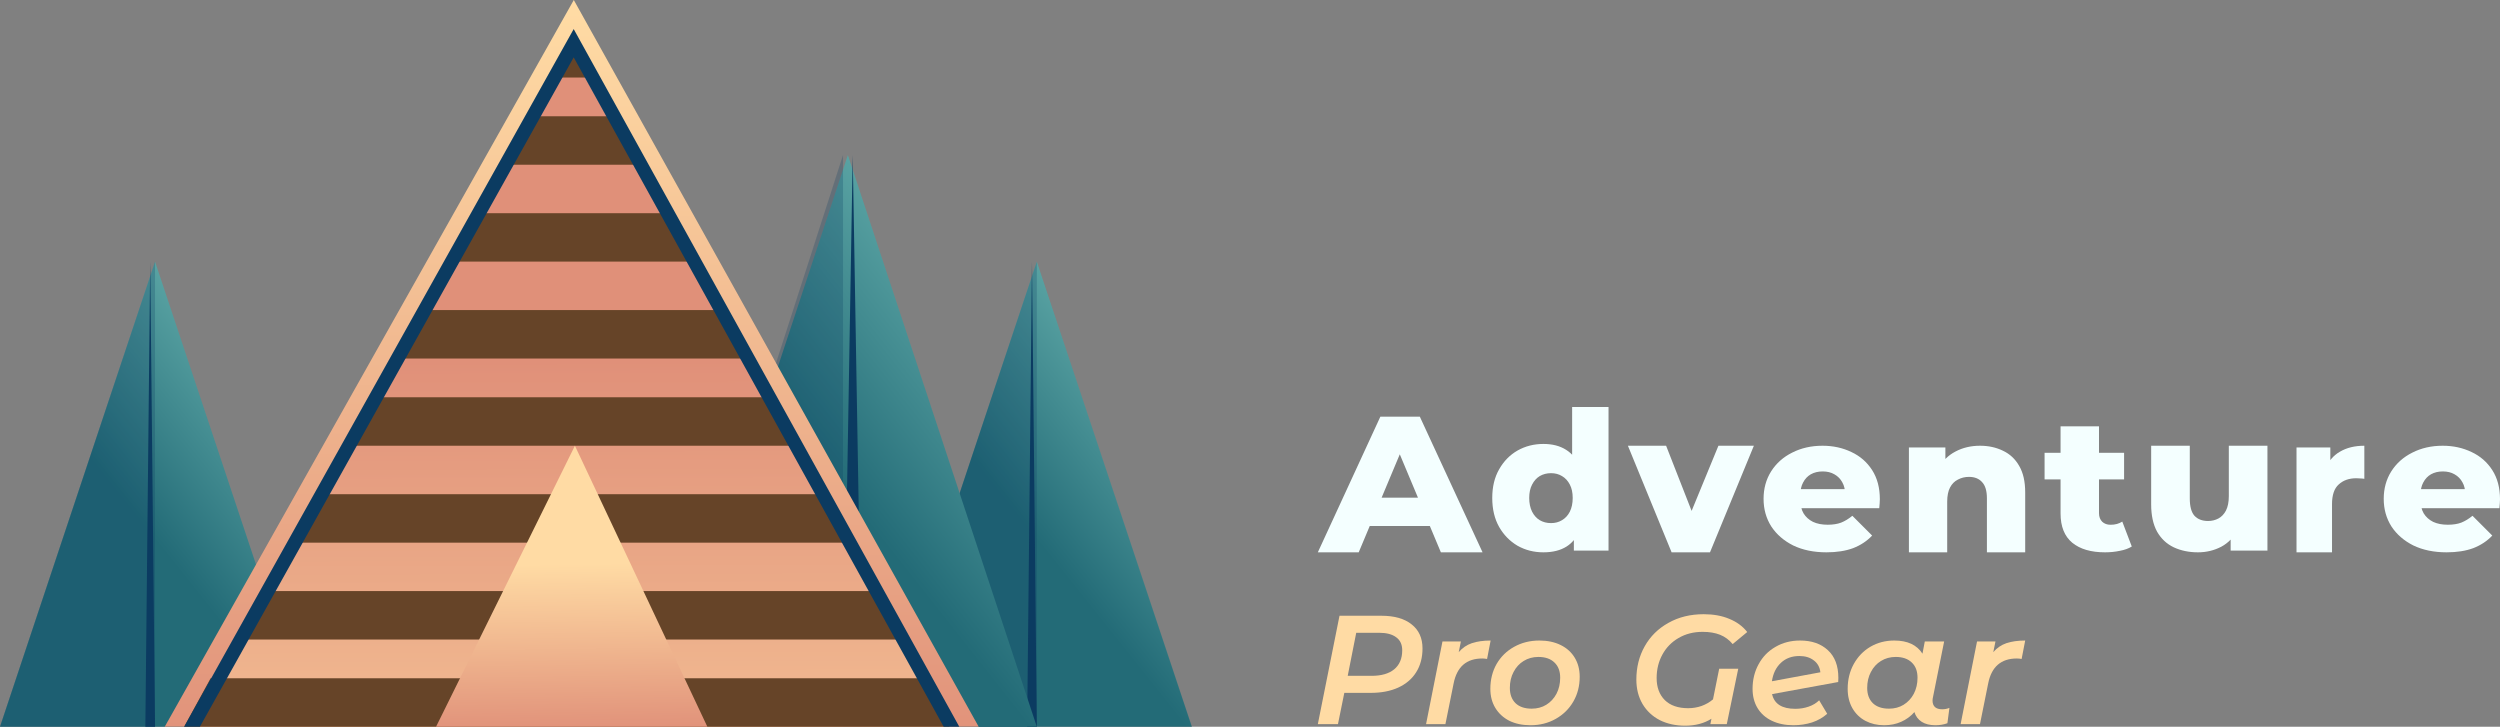 <svg width="258" height="75" viewBox="0 0 258 75" fill="none" xmlns="http://www.w3.org/2000/svg">
<rect x="0" y="0" width="258" height="75" fill="#808080" stroke="none"/>
<path d="M0 75L16 27L32 75H0Z" fill="url(#paint0_linear_464_1720)"/>
<path opacity="0.24" d="M0 75L16 27V75H0Z" fill="#0B3B61"/>
<path d="M15 75L15.5 27L16 75H15Z" fill="#0B3B61"/>
<path d="M91 75L107 27L123 75H91Z" fill="url(#paint1_linear_464_1720)"/>
<path opacity="0.24" d="M91 75L107 27V75H91Z" fill="#0B3B61"/>
<path d="M106 75L106.5 27L107 75H106Z" fill="#0B3B61"/>
<path d="M68 75L87.5 16L107 75H68Z" fill="url(#paint2_linear_464_1720)"/>
<path opacity="0.24" d="M68 75L87 16V75H68Z" fill="#0B3B61"/>
<path d="M87 75L88 16L89 75H87Z" fill="#0B3B61"/>
<path d="M17 75L59.216 0L101 75H17Z" fill="url(#paint3_linear_464_1720)"/>
<path d="M58.703 5L19 75H98L58.703 5Z" fill="url(#paint4_linear_464_1720)"/>
<path d="M77 37L74.258 32H43.77L41 37H77Z" fill="#664428"/>
<path d="M71 27L68.255 22H48.774L46 27H71Z" fill="#664428"/>
<path d="M61 8L59.01 5L57 8H61Z" fill="#664428"/>
<path d="M66 17L63.248 12H54.781L52 17H66Z" fill="#664428"/>
<path d="M21.733 70L19 75H98L95.295 70H21.733Z" fill="#664428"/>
<path d="M82 46L79.317 41H38.71L36 46H82Z" fill="#664428"/>
<path d="M93 66L90.301 61H27.727L25 66H93Z" fill="#664428"/>
<path d="M87 56L84.307 51H32.72L30 56H87Z" fill="#664428"/>
<path d="M59.331 46L45 75H73L59.331 46Z" fill="url(#paint5_linear_464_1720)"/>
<path d="M59.205 5.919L97.387 75H99L59.205 3L19 75H20.63L59.205 5.919Z" fill="#0B3B61"/>
<path d="M252.49 57C251.184 57 250.041 56.764 249.061 56.293C248.095 55.808 247.34 55.154 246.796 54.329C246.265 53.49 246 52.541 246 51.48C246 50.42 246.259 49.477 246.776 48.652C247.306 47.814 248.034 47.166 248.959 46.707C249.884 46.236 250.925 46 252.082 46C253.17 46 254.163 46.216 255.061 46.648C255.959 47.067 256.673 47.689 257.204 48.514C257.735 49.339 258 50.341 258 51.52C258 51.651 257.993 51.801 257.98 51.971C257.966 52.142 257.952 52.299 257.939 52.443H249.184V50.479H255.878L254.408 51.029C254.422 50.544 254.327 50.125 254.122 49.771C253.932 49.418 253.66 49.143 253.306 48.946C252.966 48.75 252.565 48.652 252.102 48.652C251.639 48.652 251.231 48.75 250.878 48.946C250.537 49.143 250.272 49.424 250.082 49.791C249.891 50.145 249.796 50.564 249.796 51.048V51.618C249.796 52.142 249.905 52.593 250.122 52.973C250.354 53.353 250.68 53.648 251.102 53.857C251.524 54.054 252.027 54.152 252.612 54.152C253.156 54.152 253.619 54.08 254 53.936C254.395 53.779 254.782 53.543 255.163 53.229L257.204 55.271C256.673 55.834 256.02 56.267 255.245 56.568C254.469 56.856 253.551 57 252.49 57Z" fill="#F4FFFF"/>
<path d="M237 57V46.18H240.49V49.334L239.97 48.436C240.278 47.624 240.78 47.018 241.474 46.619C242.168 46.206 243.01 46 244 46V49.414C243.833 49.387 243.685 49.374 243.556 49.374C243.441 49.361 243.312 49.354 243.171 49.354C242.425 49.354 241.821 49.567 241.358 49.993C240.895 50.405 240.664 51.084 240.664 52.029V57H237Z" fill="#F4FFFF"/>
<path d="M226.825 57C225.902 57 225.07 56.827 224.329 56.481C223.601 56.135 223.028 55.596 222.608 54.864C222.203 54.119 222 53.18 222 52.049V46H225.986V51.43C225.986 52.269 226.147 52.867 226.469 53.227C226.804 53.586 227.273 53.766 227.874 53.766C228.266 53.766 228.622 53.679 228.944 53.506C229.266 53.333 229.524 53.06 229.72 52.688C229.916 52.302 230.014 51.809 230.014 51.211V46H234V56.82H230.203V53.766L230.937 54.624C230.545 55.423 229.979 56.022 229.238 56.421C228.497 56.807 227.692 57 226.825 57Z" fill="#F4FFFF"/>
<path d="M217.244 57C215.796 57 214.668 56.671 213.861 56.013C213.053 55.343 212.65 54.337 212.65 52.995V44H216.617V52.957C216.617 53.331 216.729 53.627 216.951 53.847C217.174 54.053 217.459 54.156 217.807 54.156C218.281 54.156 218.684 54.047 219.019 53.827L220 56.4C219.666 56.607 219.255 56.755 218.768 56.845C218.281 56.948 217.773 57 217.244 57ZM211 49.475V46.728H219.206V49.475H211Z" fill="#F4FFFF"/>
<path d="M204.341 46C205.215 46 206.005 46.173 206.712 46.519C207.419 46.852 207.974 47.371 208.376 48.076C208.792 48.782 209 49.693 209 50.811V57H205.049V51.43C205.049 50.658 204.882 50.099 204.549 49.753C204.231 49.394 203.78 49.214 203.198 49.214C202.782 49.214 202.4 49.307 202.054 49.494C201.707 49.667 201.437 49.94 201.243 50.312C201.049 50.685 200.951 51.171 200.951 51.77V57H197V46.18H200.764V49.254L200.036 48.356C200.466 47.571 201.055 46.985 201.804 46.599C202.553 46.2 203.399 46 204.341 46Z" fill="#F4FFFF"/>
<path d="M188.49 57C187.184 57 186.041 56.764 185.061 56.293C184.095 55.808 183.34 55.154 182.796 54.329C182.265 53.49 182 52.541 182 51.48C182 50.42 182.259 49.477 182.776 48.652C183.306 47.814 184.034 47.166 184.959 46.707C185.884 46.236 186.925 46 188.082 46C189.17 46 190.163 46.216 191.061 46.648C191.959 47.067 192.673 47.689 193.204 48.514C193.735 49.339 194 50.341 194 51.52C194 51.651 193.993 51.801 193.98 51.971C193.966 52.142 193.952 52.299 193.939 52.443H185.184V50.479H191.878L190.408 51.029C190.422 50.544 190.327 50.125 190.122 49.771C189.932 49.418 189.66 49.143 189.306 48.946C188.966 48.75 188.565 48.652 188.102 48.652C187.639 48.652 187.231 48.75 186.878 48.946C186.537 49.143 186.272 49.424 186.082 49.791C185.891 50.145 185.796 50.564 185.796 51.048V51.618C185.796 52.142 185.905 52.593 186.122 52.973C186.354 53.353 186.68 53.648 187.102 53.857C187.524 54.054 188.027 54.152 188.612 54.152C189.156 54.152 189.619 54.08 190 53.936C190.395 53.779 190.782 53.543 191.163 53.229L193.204 55.271C192.673 55.834 192.02 56.267 191.245 56.568C190.469 56.856 189.551 57 188.49 57Z" fill="#F4FFFF"/>
<path d="M172.509 57L168 46H171.942L175.541 55.194H173.56L177.341 46H181L176.471 57H172.509Z" fill="#F4FFFF"/>
<path d="M159.278 57C158.303 57 157.414 56.774 156.61 56.321C155.819 55.855 155.186 55.209 154.712 54.383C154.237 53.545 154 52.546 154 51.388C154 50.242 154.237 49.257 154.712 48.431C155.186 47.593 155.819 46.947 156.61 46.494C157.414 46.041 158.303 45.815 159.278 45.815C160.201 45.815 160.979 46.015 161.611 46.414C162.257 46.814 162.745 47.426 163.074 48.252C163.404 49.077 163.568 50.123 163.568 51.388C163.568 52.679 163.41 53.738 163.094 54.563C162.778 55.389 162.303 56.001 161.671 56.401C161.038 56.8 160.241 57 159.278 57ZM160.069 53.984C160.491 53.984 160.867 53.884 161.196 53.684C161.539 53.485 161.809 53.192 162.007 52.806C162.204 52.406 162.303 51.933 162.303 51.388C162.303 50.842 162.204 50.382 162.007 50.009C161.809 49.623 161.539 49.33 161.196 49.13C160.867 48.931 160.491 48.831 160.069 48.831C159.634 48.831 159.245 48.931 158.903 49.13C158.573 49.33 158.31 49.623 158.112 50.009C157.914 50.382 157.815 50.842 157.815 51.388C157.815 51.933 157.914 52.406 158.112 52.806C158.31 53.192 158.573 53.485 158.903 53.684C159.245 53.884 159.634 53.984 160.069 53.984ZM162.422 56.82V54.963L162.442 51.388L162.244 47.812V42H166V56.82H162.422Z" fill="#F4FFFF"/>
<path d="M136 57L142.453 43H146.526L153 57H148.698L143.644 44.94H145.273L140.219 57H136ZM139.529 54.28L140.595 51.36H147.737L148.802 54.28H139.529Z" fill="#F4FFFF"/>
<path d="M205.708 67.301C206.081 66.864 206.534 66.555 207.066 66.374C207.61 66.193 208.254 66.103 209 66.103L208.632 68.004C208.451 67.972 208.286 67.956 208.137 67.956C206.507 67.956 205.522 68.814 205.181 70.529L204.334 74.732H202.336L204.03 66.198H205.932L205.708 67.301Z" fill="#FFDBA4"/>
<path d="M200.428 73.198C200.695 73.198 200.945 73.15 201.18 73.054L200.972 74.636C200.599 74.775 200.183 74.844 199.725 74.844C199.161 74.844 198.692 74.727 198.319 74.492C197.946 74.247 197.696 73.912 197.568 73.486C197.184 73.922 196.726 74.258 196.194 74.492C195.672 74.727 195.086 74.844 194.436 74.844C193.733 74.844 193.093 74.695 192.518 74.396C191.954 74.098 191.506 73.667 191.176 73.102C190.846 72.527 190.68 71.856 190.68 71.088C190.68 70.14 190.888 69.288 191.304 68.532C191.73 67.764 192.305 67.168 193.03 66.742C193.765 66.316 194.585 66.103 195.491 66.103C196.854 66.103 197.824 66.555 198.399 67.461L198.639 66.198H200.636L199.486 71.935C199.454 72.063 199.438 72.186 199.438 72.303C199.438 72.591 199.523 72.814 199.693 72.974C199.864 73.123 200.109 73.198 200.428 73.198ZM194.947 73.134C195.512 73.134 196.013 73.001 196.449 72.734C196.897 72.457 197.248 72.079 197.504 71.6C197.76 71.11 197.888 70.556 197.888 69.938C197.888 69.267 197.691 68.745 197.296 68.372C196.902 67.988 196.348 67.796 195.634 67.796C195.07 67.796 194.564 67.935 194.116 68.212C193.679 68.478 193.333 68.856 193.077 69.347C192.822 69.826 192.694 70.375 192.694 70.993C192.694 71.664 192.891 72.191 193.285 72.575C193.679 72.948 194.233 73.134 194.947 73.134Z" fill="#FFDBA4"/>
<path d="M185.771 66.103C186.964 66.103 187.917 66.433 188.631 67.093C189.355 67.754 189.718 68.707 189.718 69.954C189.718 70.146 189.712 70.289 189.702 70.385L182.878 71.632C183.102 72.644 183.901 73.15 185.275 73.15C185.765 73.15 186.223 73.075 186.649 72.926C187.086 72.777 187.448 72.559 187.736 72.271L188.567 73.661C188.13 74.055 187.608 74.354 187.001 74.556C186.394 74.748 185.755 74.844 185.083 74.844C184.231 74.844 183.485 74.689 182.846 74.38C182.207 74.072 181.717 73.635 181.376 73.07C181.035 72.505 180.865 71.845 180.865 71.088C180.865 70.151 181.072 69.304 181.488 68.547C181.903 67.781 182.484 67.184 183.23 66.758C183.975 66.321 184.822 66.103 185.771 66.103ZM185.691 67.701C184.924 67.701 184.29 67.935 183.789 68.404C183.288 68.873 182.979 69.506 182.862 70.305L187.864 69.379C187.8 68.846 187.571 68.436 187.177 68.148C186.793 67.85 186.298 67.701 185.691 67.701Z" fill="#FFDBA4"/>
<path d="M177.421 69.011H179.387L178.204 74.732H176.51L176.622 74.173C175.866 74.652 174.96 74.892 173.905 74.892C172.925 74.892 172.052 74.7 171.285 74.316C170.528 73.922 169.937 73.368 169.511 72.654C169.085 71.93 168.872 71.088 168.872 70.129C168.872 68.862 169.159 67.716 169.735 66.694C170.31 65.671 171.125 64.867 172.18 64.281C173.234 63.684 174.449 63.386 175.823 63.386C176.825 63.386 177.703 63.545 178.46 63.865C179.227 64.174 179.845 64.627 180.314 65.224L178.811 66.47C178.449 66.033 178.018 65.714 177.517 65.511C177.016 65.309 176.414 65.207 175.711 65.207C174.774 65.207 173.943 65.421 173.218 65.847C172.504 66.262 171.95 66.832 171.556 67.557C171.162 68.281 170.965 69.085 170.965 69.97C170.965 70.928 171.247 71.69 171.812 72.255C172.377 72.809 173.181 73.086 174.225 73.086C174.694 73.086 175.147 73.011 175.583 72.862C176.031 72.702 176.43 72.473 176.782 72.175L177.421 69.011Z" fill="#FFDBA4"/>
<path d="M157.943 74.844C157.112 74.844 156.382 74.689 155.753 74.38C155.136 74.061 154.656 73.619 154.315 73.054C153.974 72.489 153.804 71.834 153.804 71.088C153.804 70.14 154.017 69.288 154.443 68.532C154.88 67.775 155.482 67.184 156.249 66.758C157.027 66.321 157.9 66.103 158.87 66.103C159.701 66.103 160.43 66.257 161.059 66.566C161.688 66.875 162.172 67.312 162.513 67.876C162.854 68.441 163.025 69.096 163.025 69.842C163.025 70.79 162.806 71.642 162.369 72.399C161.933 73.155 161.325 73.752 160.548 74.189C159.781 74.625 158.912 74.844 157.943 74.844ZM158.071 73.134C158.635 73.134 159.136 73.001 159.573 72.734C160.02 72.457 160.372 72.079 160.627 71.6C160.883 71.11 161.011 70.556 161.011 69.938C161.011 69.267 160.814 68.745 160.42 68.372C160.026 67.988 159.472 67.796 158.758 67.796C158.193 67.796 157.687 67.935 157.24 68.212C156.803 68.478 156.457 68.856 156.201 69.347C155.945 69.826 155.817 70.375 155.817 70.993C155.817 71.664 156.014 72.191 156.409 72.575C156.803 72.948 157.357 73.134 158.071 73.134Z" fill="#FFDBA4"/>
<path d="M150.541 67.301C150.914 66.864 151.367 66.555 151.9 66.374C152.443 66.193 153.088 66.103 153.833 66.103L153.466 68.004C153.285 67.972 153.119 67.956 152.97 67.956C151.34 67.956 150.355 68.814 150.014 70.529L149.167 74.732H147.169L148.863 66.198H150.765L150.541 67.301Z" fill="#FFDBA4"/>
<path d="M142.552 63.545C143.905 63.545 144.949 63.844 145.684 64.44C146.43 65.026 146.803 65.852 146.803 66.917C146.803 67.865 146.584 68.686 146.148 69.378C145.721 70.06 145.104 70.588 144.294 70.96C143.495 71.323 142.552 71.504 141.465 71.504H138.733L138.077 74.732H136L138.237 63.545H142.552ZM141.545 69.746C142.557 69.746 143.335 69.522 143.878 69.075C144.432 68.617 144.709 67.961 144.709 67.109C144.709 66.512 144.502 66.065 144.086 65.767C143.681 65.458 143.095 65.303 142.328 65.303H139.963L139.084 69.746H141.545Z" fill="#FFDBA4"/>
<defs>
<linearGradient id="paint0_linear_464_1720" x1="44.287" y1="35.547" x2="17.11" y2="57.176" gradientUnits="userSpaceOnUse">
<stop offset="0.011" stop-color="#8BD6CB"/>
<stop offset="0.109" stop-color="#80CBC2"/>
<stop offset="1" stop-color="#236B77"/>
</linearGradient>
<linearGradient id="paint1_linear_464_1720" x1="135.287" y1="35.547" x2="108.11" y2="57.176" gradientUnits="userSpaceOnUse">
<stop offset="0.011" stop-color="#8BD6CB"/>
<stop offset="0.109" stop-color="#80CBC2"/>
<stop offset="1" stop-color="#236B77"/>
</linearGradient>
<linearGradient id="paint2_linear_464_1720" x1="121.974" y1="26.506" x2="88.635" y2="52.815" gradientUnits="userSpaceOnUse">
<stop offset="0.011" stop-color="#8BD6CB"/>
<stop offset="0.109" stop-color="#80CBC2"/>
<stop offset="1" stop-color="#236B77"/>
</linearGradient>
<linearGradient id="paint3_linear_464_1720" x1="58.993" y1="78.35" x2="59.152" y2="1.104" gradientUnits="userSpaceOnUse">
<stop stop-color="#E09079"/>
<stop offset="1" stop-color="#FFDBA4"/>
</linearGradient>
<linearGradient id="paint4_linear_464_1720" x1="58.392" y1="37.163" x2="58.579" y2="104.759" gradientUnits="userSpaceOnUse">
<stop stop-color="#E09079"/>
<stop offset="1" stop-color="#FFDBA4"/>
</linearGradient>
<linearGradient id="paint5_linear_464_1720" x1="58.562" y1="58.203" x2="58.809" y2="75.725" gradientUnits="userSpaceOnUse">
<stop stop-color="#FFDBA4"/>
<stop offset="1" stop-color="#E09079"/>
</linearGradient>
</defs>
</svg>
